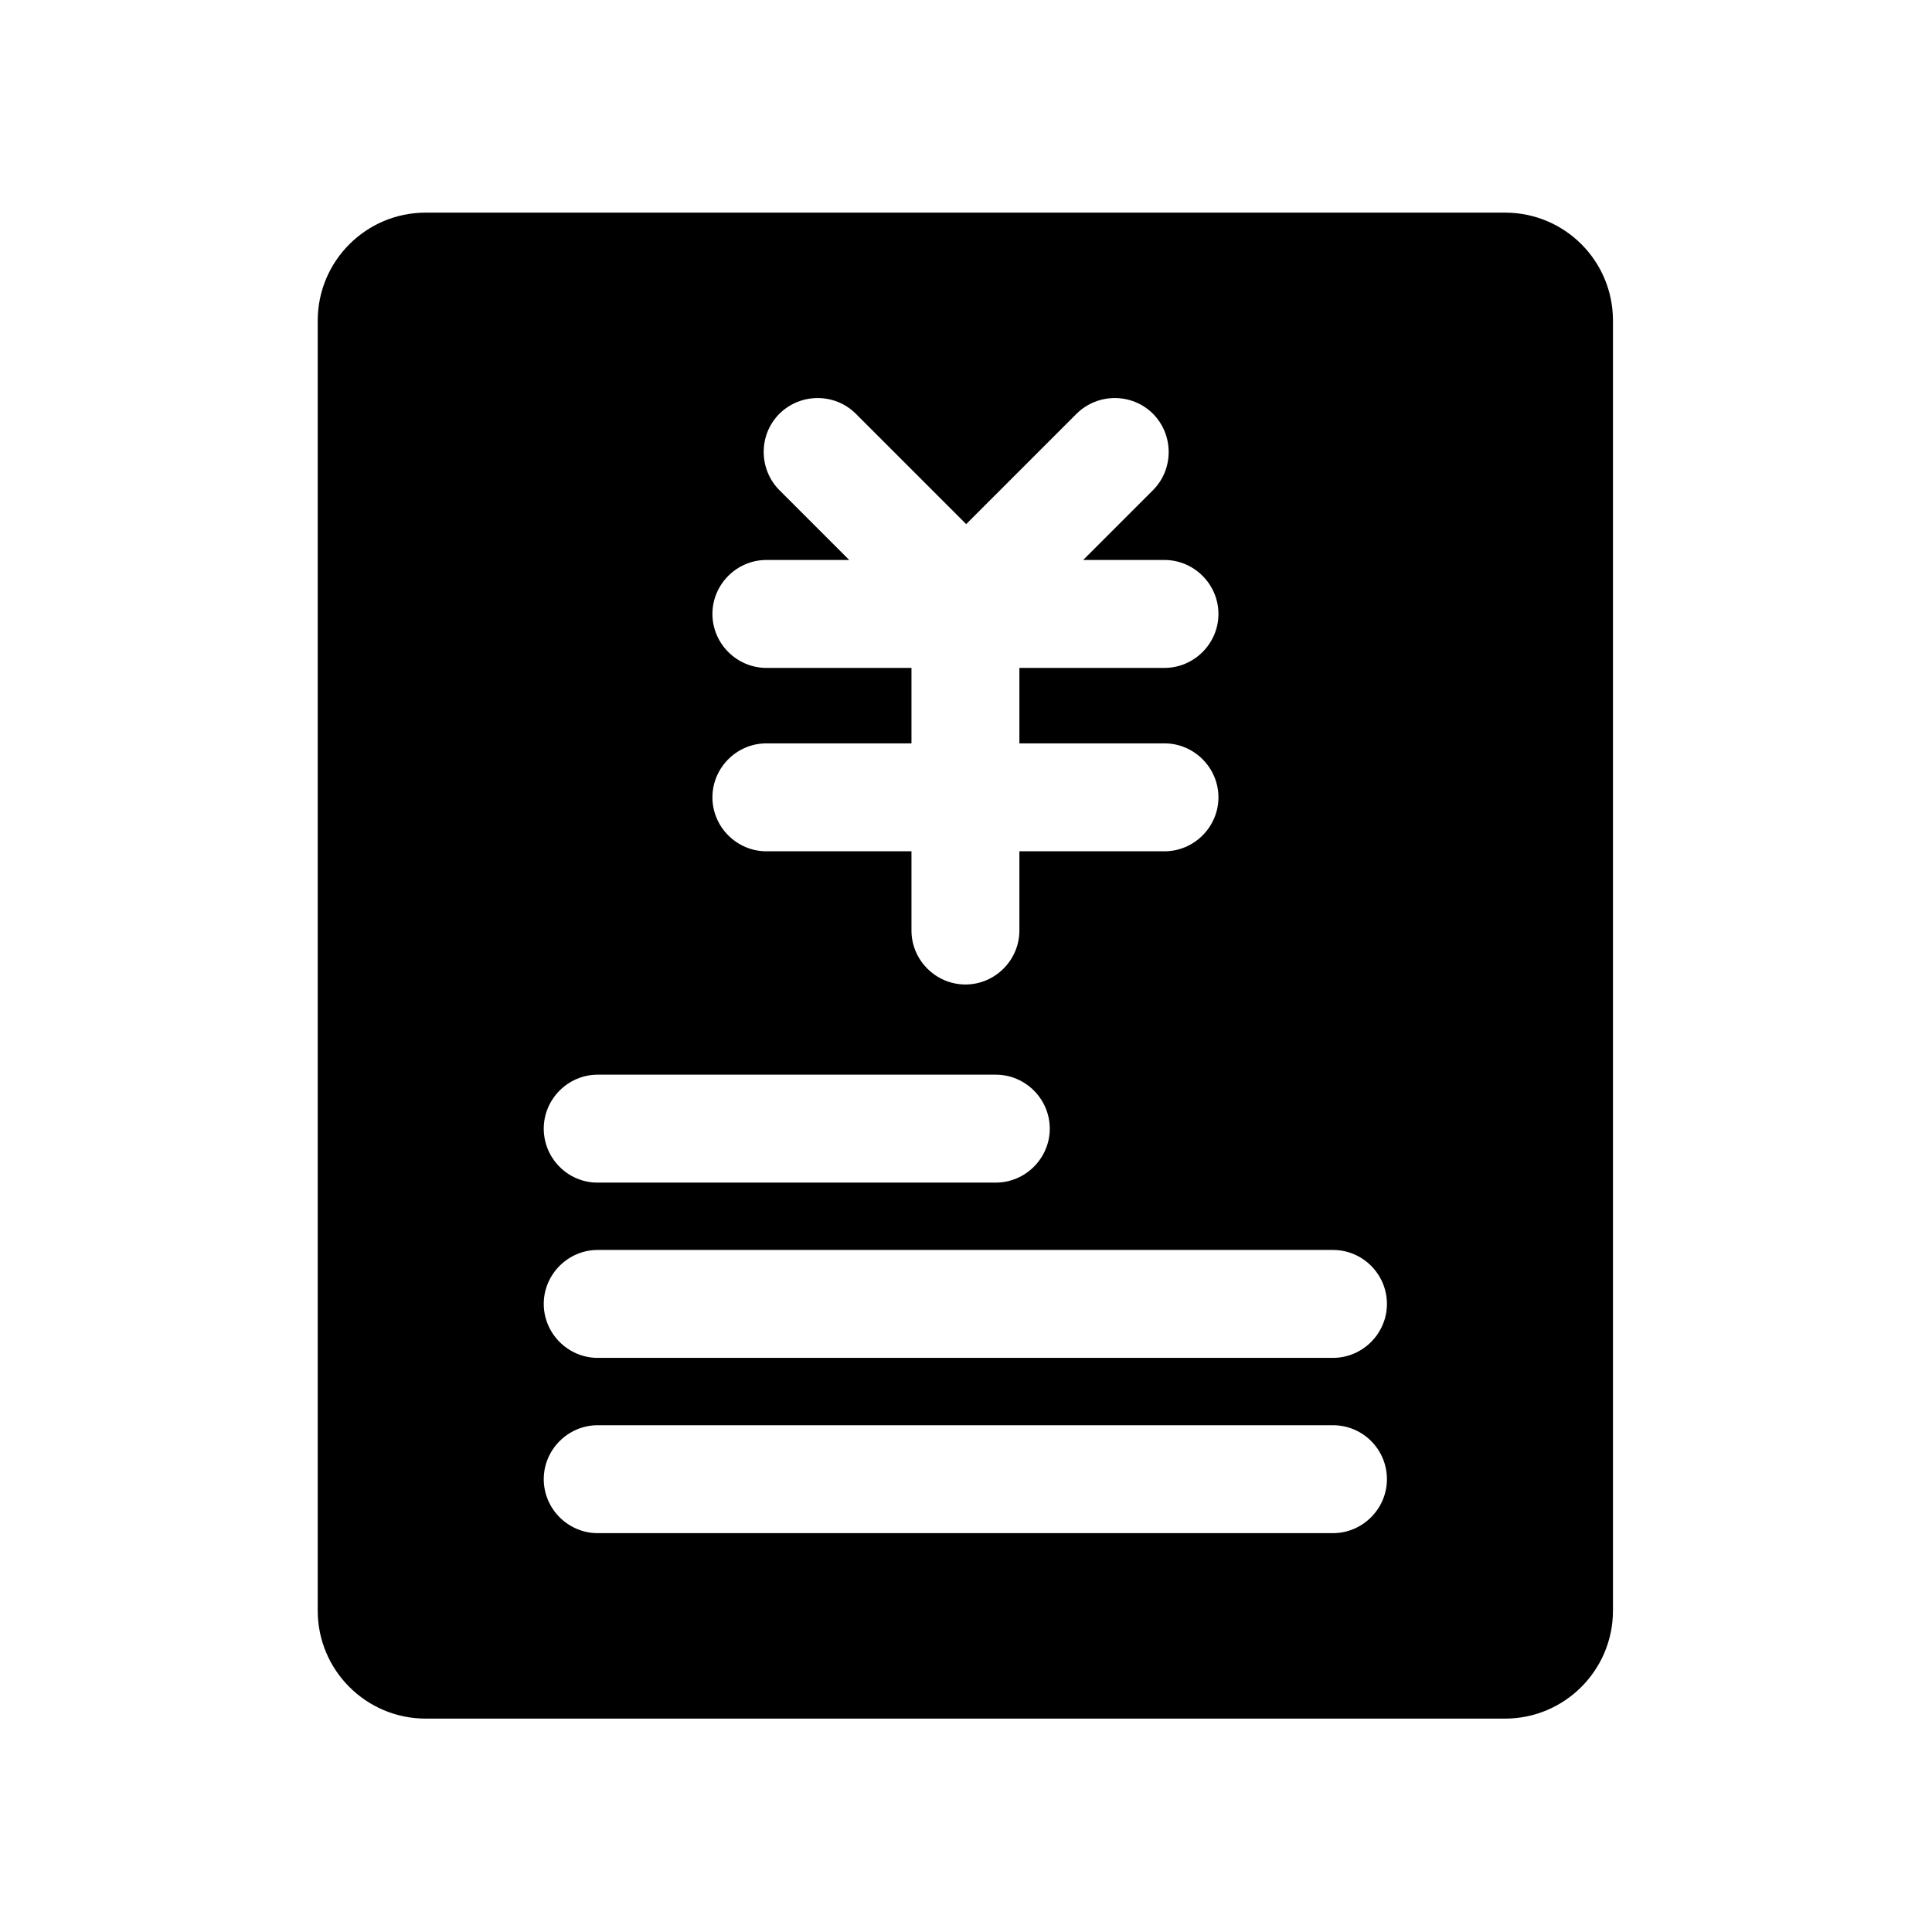 <?xml version="1.0" standalone="no"?><!DOCTYPE svg PUBLIC "-//W3C//DTD SVG 1.1//EN" "http://www.w3.org/Graphics/SVG/1.1/DTD/svg11.dtd"><svg t="1580107671312" class="icon" viewBox="0 0 1024 1024" version="1.1" xmlns="http://www.w3.org/2000/svg" p-id="1167" xmlns:xlink="http://www.w3.org/1999/xlink" width="200" height="200"><defs><style type="text/css"></style></defs><path d="M797.7 112.7H225.6c-31.6 0-57.2 25.7-57.2 57.2v683.8c0 31.6 25.7 57.2 57.2 57.2h572.1c31.6 0 57.2-25.7 57.2-57.2V169.9c0-31.6-25.5-57.2-57.2-57.2zM406.2 354c-15.7 0-28.6-12.9-28.6-28.6 0-15.7 12.9-28.6 28.6-28.6h43.9l-37-37c-11.1-11.2-11.1-29.4 0-40.5 11.2-11.1 29.4-11.1 40.5 0l58.5 58.5 58.5-58.5c11.2-11.1 29.4-11.1 40.5 0 11.1 11.2 11.1 29.4 0 40.5l-37 37h43.1c15.7 0 28.6 12.9 28.6 28.6 0 15.7-12.9 28.6-28.6 28.6h-76.9v40h76.9c15.7 0 28.6 12.9 28.6 28.6 0 15.7-12.9 28.6-28.6 28.6h-76.9v42c0 15.7-12.9 28.6-28.6 28.6-15.7 0-28.6-12.9-28.6-28.6v-42h-76.9c-15.7 0-28.6-12.9-28.6-28.6 0-15.7 12.9-28.6 28.6-28.6h76.9v-40h-76.9z m-118 244.2c0-15.7 12.9-28.6 28.6-28.6h211c15.7 0 28.6 12.9 28.6 28.6 0 15.7-12.9 28.6-28.6 28.6h-211c-15.7 0.1-28.6-12.8-28.6-28.6zM735.1 784c0 15.7-12.9 28.6-28.6 28.6H316.8c-15.7 0-28.6-12.9-28.6-28.6 0-15.7 12.9-28.6 28.6-28.6h389.7c15.8 0 28.6 12.8 28.6 28.6z m0-92.9c0 15.7-12.9 28.6-28.6 28.6H316.8c-15.7 0-28.6-12.9-28.6-28.6 0-15.7 12.9-28.6 28.6-28.6h389.7c15.8 0 28.6 12.9 28.6 28.6z m0 0" p-id="1168"></path></svg>
